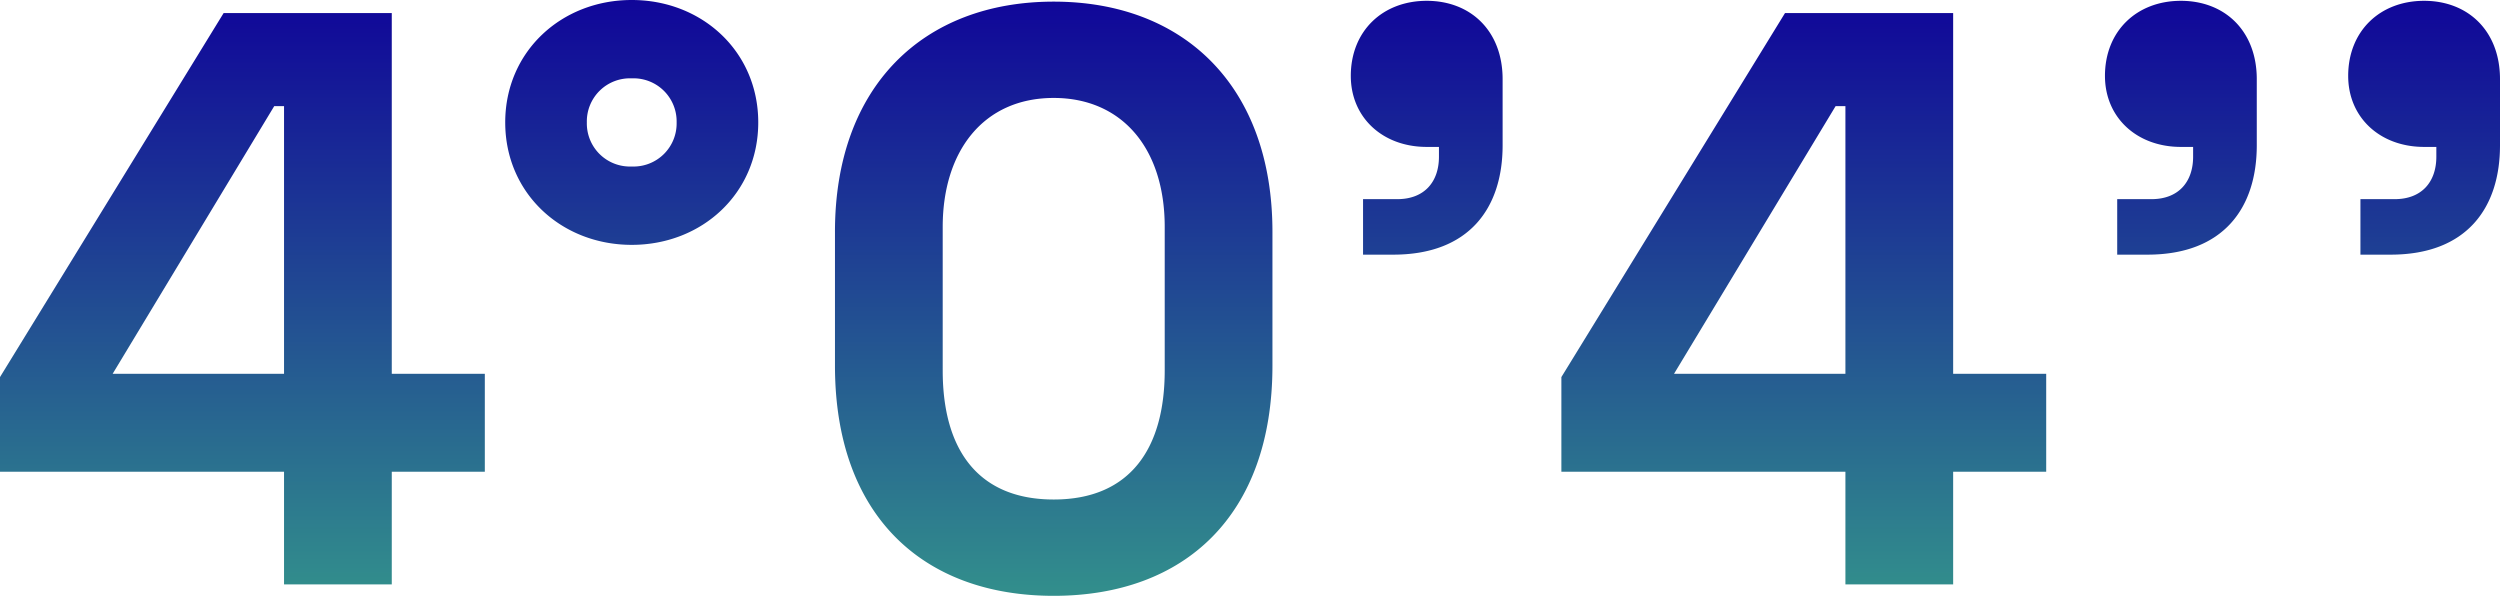 <svg xmlns="http://www.w3.org/2000/svg" xmlns:xlink="http://www.w3.org/1999/xlink" width="459.45" height="109.5" viewBox="0 0 459.45 109.5">
  <defs>
    <linearGradient id="linear-gradient" x1="0.5" x2="0.5" y2="1" gradientUnits="objectBoundingBox">
      <stop offset="0" stop-color="#100699"/>
      <stop offset="1" stop-color="#328f8c"/>
    </linearGradient>
  </defs>
  <path id="Path_8709" data-name="Path 8709" d="M-191.625-105l-41.1,66.9v17.4h52.2V0h19.8V-20.7h17.1v-18h-17.1V-105Zm9.3,17.1h1.8v49.2h-31.5Zm42.45,3c0,13.05,10.35,22.5,23.25,22.5s23.25-9.45,23.25-22.5-10.35-22.5-23.25-22.5S-139.875-97.95-139.875-84.9Zm15,0a7.92,7.92,0,0,1,8.25-8.1,7.92,7.92,0,0,1,8.25,8.1,7.92,7.92,0,0,1-8.25,8.1A7.92,7.92,0,0,1-124.875-84.9Zm45.6,20.1v24.6c0,27.6,16.2,42.3,40.2,42.3s40.2-14.7,40.2-42.3V-64.8c0-26.7-16.2-42.3-40.2-42.3S-79.275-91.5-79.275-64.8Zm19.8-.9c0-13.95,7.5-23.7,20.4-23.7,12.45,0,20.4,9.15,20.4,23.7v26.4c0,14.25-6.3,23.7-20.4,23.7-13.65,0-20.4-8.85-20.4-23.7V-65.7Zm75-27.75c0,7.65,5.85,13.05,13.95,13.05h2.25v1.8c0,4.65-2.7,7.8-7.65,7.8h-6.3v10.2h5.55c13.95,0,20.1-8.55,20.1-20.1V-92.85c0-8.85-5.85-14.4-13.95-14.4S15.525-101.7,15.525-93.45ZM95.325-105l-41.1,66.9v17.4h52.2V0h19.8V-20.7h17.1v-18h-17.1V-105Zm9.3,17.1h1.8v49.2h-31.5Zm49.5-5.55c0,7.65,5.85,13.05,13.95,13.05h2.25v1.8c0,4.65-2.7,7.8-7.65,7.8h-6.3v10.2h5.55c13.95,0,20.1-8.55,20.1-20.1V-92.85c0-8.85-5.85-14.4-13.95-14.4S154.125-101.7,154.125-93.45Zm44.7,0c0,7.65,5.85,13.05,13.95,13.05h2.25v1.8c0,4.65-2.7,7.8-7.65,7.8h-6.3v10.2h5.55c13.95,0,20.1-8.55,20.1-20.1V-92.85c0-8.85-5.85-14.4-13.95-14.4S198.825-101.7,198.825-93.45Z" transform="translate(232.725 107.4)" fill="url(#linear-gradient)"/>
</svg>
